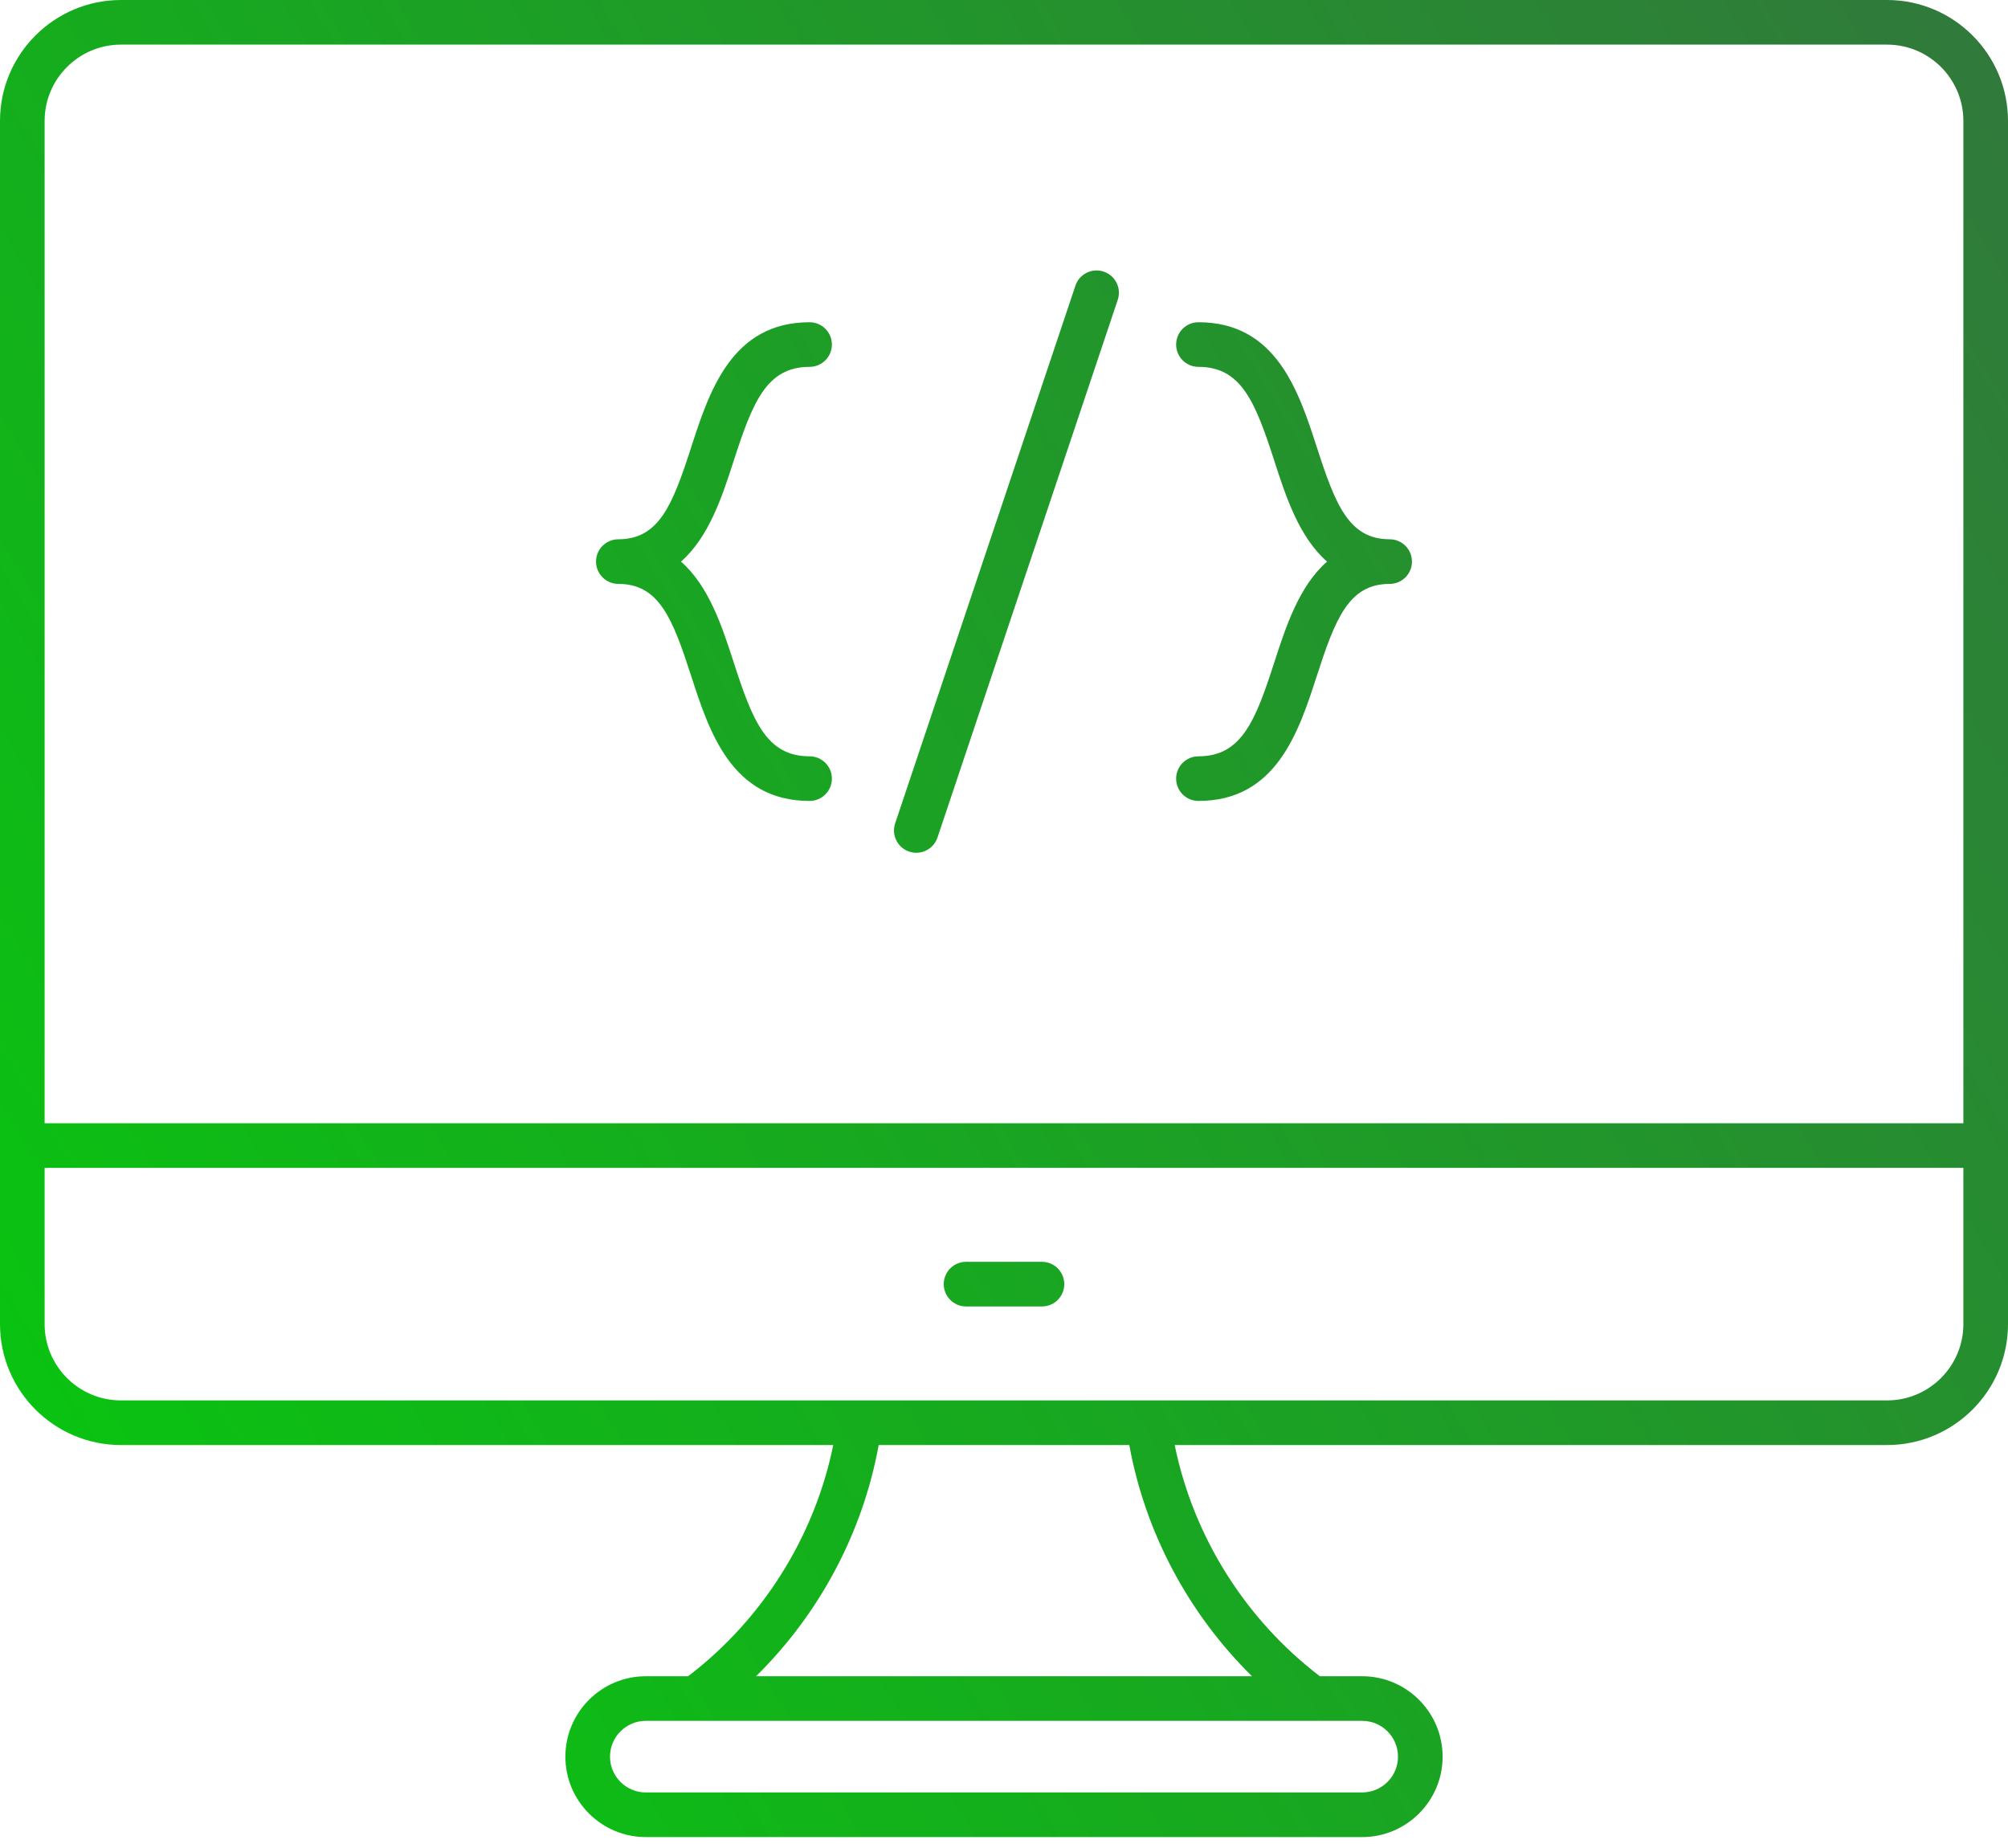 <svg width="138" height="127" viewBox="0 0 138 127" fill="none" xmlns="http://www.w3.org/2000/svg">
<path fill-rule="evenodd" clip-rule="evenodd" d="M0 8.311V77.202V80.269V91.008C0 95.59 3.728 99.319 8.311 99.319H57.265C55.987 105.592 52.424 111.29 47.291 115.21H44.384C41.335 115.21 38.856 117.689 38.856 120.738C38.856 123.786 41.335 126.265 44.384 126.265H93.616C96.664 126.265 99.144 123.786 99.144 120.738C99.144 117.689 96.664 115.21 93.616 115.21H90.707C85.574 111.29 82.009 105.593 80.731 99.319H129.689C134.271 99.319 138 95.59 138 91.008V80.269V77.202V8.311C138 3.728 134.271 0 129.689 0H8.311C3.728 0 0 3.728 0 8.311ZM51.96 115.208C56.319 110.915 59.295 105.339 60.388 99.319H77.611C78.706 105.339 81.682 110.915 86.041 115.208H51.96ZM134.933 77.202H3.067V8.311C3.067 5.419 5.419 3.067 8.311 3.067H129.689C132.581 3.067 134.933 5.419 134.933 8.311V77.202ZM3.067 91.008V80.269H134.933V91.008C134.933 93.9 132.581 96.252 129.689 96.252H8.311C5.419 96.252 3.067 93.9 3.067 91.008ZM41.923 120.736C41.923 119.379 43.027 118.275 44.384 118.275H93.616C94.973 118.275 96.077 119.379 96.077 120.736C96.077 122.093 94.974 123.197 93.616 123.197H44.384C43.027 123.197 41.923 122.093 41.923 120.736ZM71.609 89.794H66.392C65.546 89.794 64.859 89.108 64.859 88.26C64.859 87.412 65.546 86.727 66.392 86.727H71.609C72.457 86.727 73.142 87.412 73.142 88.26C73.142 89.108 72.457 89.794 71.609 89.794ZM47.501 46.459C48.741 50.287 50.285 55.05 55.637 55.05C56.484 55.05 57.172 54.363 57.172 53.516C57.172 52.67 56.485 51.983 55.639 51.983C52.666 51.983 51.718 49.524 50.419 45.511C49.636 43.09 48.728 40.29 46.801 38.599C48.728 36.907 49.636 34.108 50.419 31.686C51.718 27.674 52.666 25.214 55.639 25.214C56.485 25.214 57.172 24.527 57.172 23.681C57.172 22.834 56.485 22.148 55.639 22.148C50.285 22.148 48.742 26.911 47.502 30.741L47.502 30.742C46.232 34.663 45.31 37.065 42.497 37.065C41.65 37.065 40.963 37.752 40.963 38.599C40.963 39.445 41.65 40.132 42.497 40.132C45.31 40.132 46.23 42.535 47.5 46.455L47.501 46.459ZM82.363 55.05C81.515 55.05 80.83 54.363 80.83 53.516C80.83 52.67 81.515 51.983 82.363 51.983C85.335 51.983 86.284 49.524 87.582 45.509C88.366 43.09 89.274 40.288 91.201 38.599C89.272 36.907 88.364 34.108 87.582 31.688C86.282 27.674 85.335 25.214 82.363 25.214C81.515 25.214 80.83 24.527 80.83 23.681C80.83 22.834 81.515 22.148 82.363 22.148C87.716 22.148 89.259 26.91 90.499 30.739L90.5 30.742C91.77 34.663 92.69 37.065 95.504 37.065C96.352 37.065 97.037 37.752 97.037 38.599C97.037 39.445 96.352 40.132 95.504 40.132C92.69 40.132 91.768 42.535 90.499 46.455C89.26 50.284 87.717 55.05 82.363 55.05ZM62.485 58.532C62.648 58.586 62.812 58.612 62.973 58.612C63.614 58.612 64.212 58.205 64.428 57.566L76.817 20.608C77.087 19.806 76.653 18.937 75.85 18.667C75.048 18.398 74.178 18.831 73.909 19.633L61.519 56.591C61.249 57.393 61.683 58.262 62.485 58.532Z" fill="url(#paint0_linear_247_128)"/>
<defs>
<linearGradient id="paint0_linear_247_128" x1="138" y1="0" x2="-14.716" y2="92.489" gradientUnits="userSpaceOnUse">
<stop stop-color="#31783C"/>
<stop offset="1" stop-color="#07C80E"/>
</linearGradient>
</defs>
</svg>

